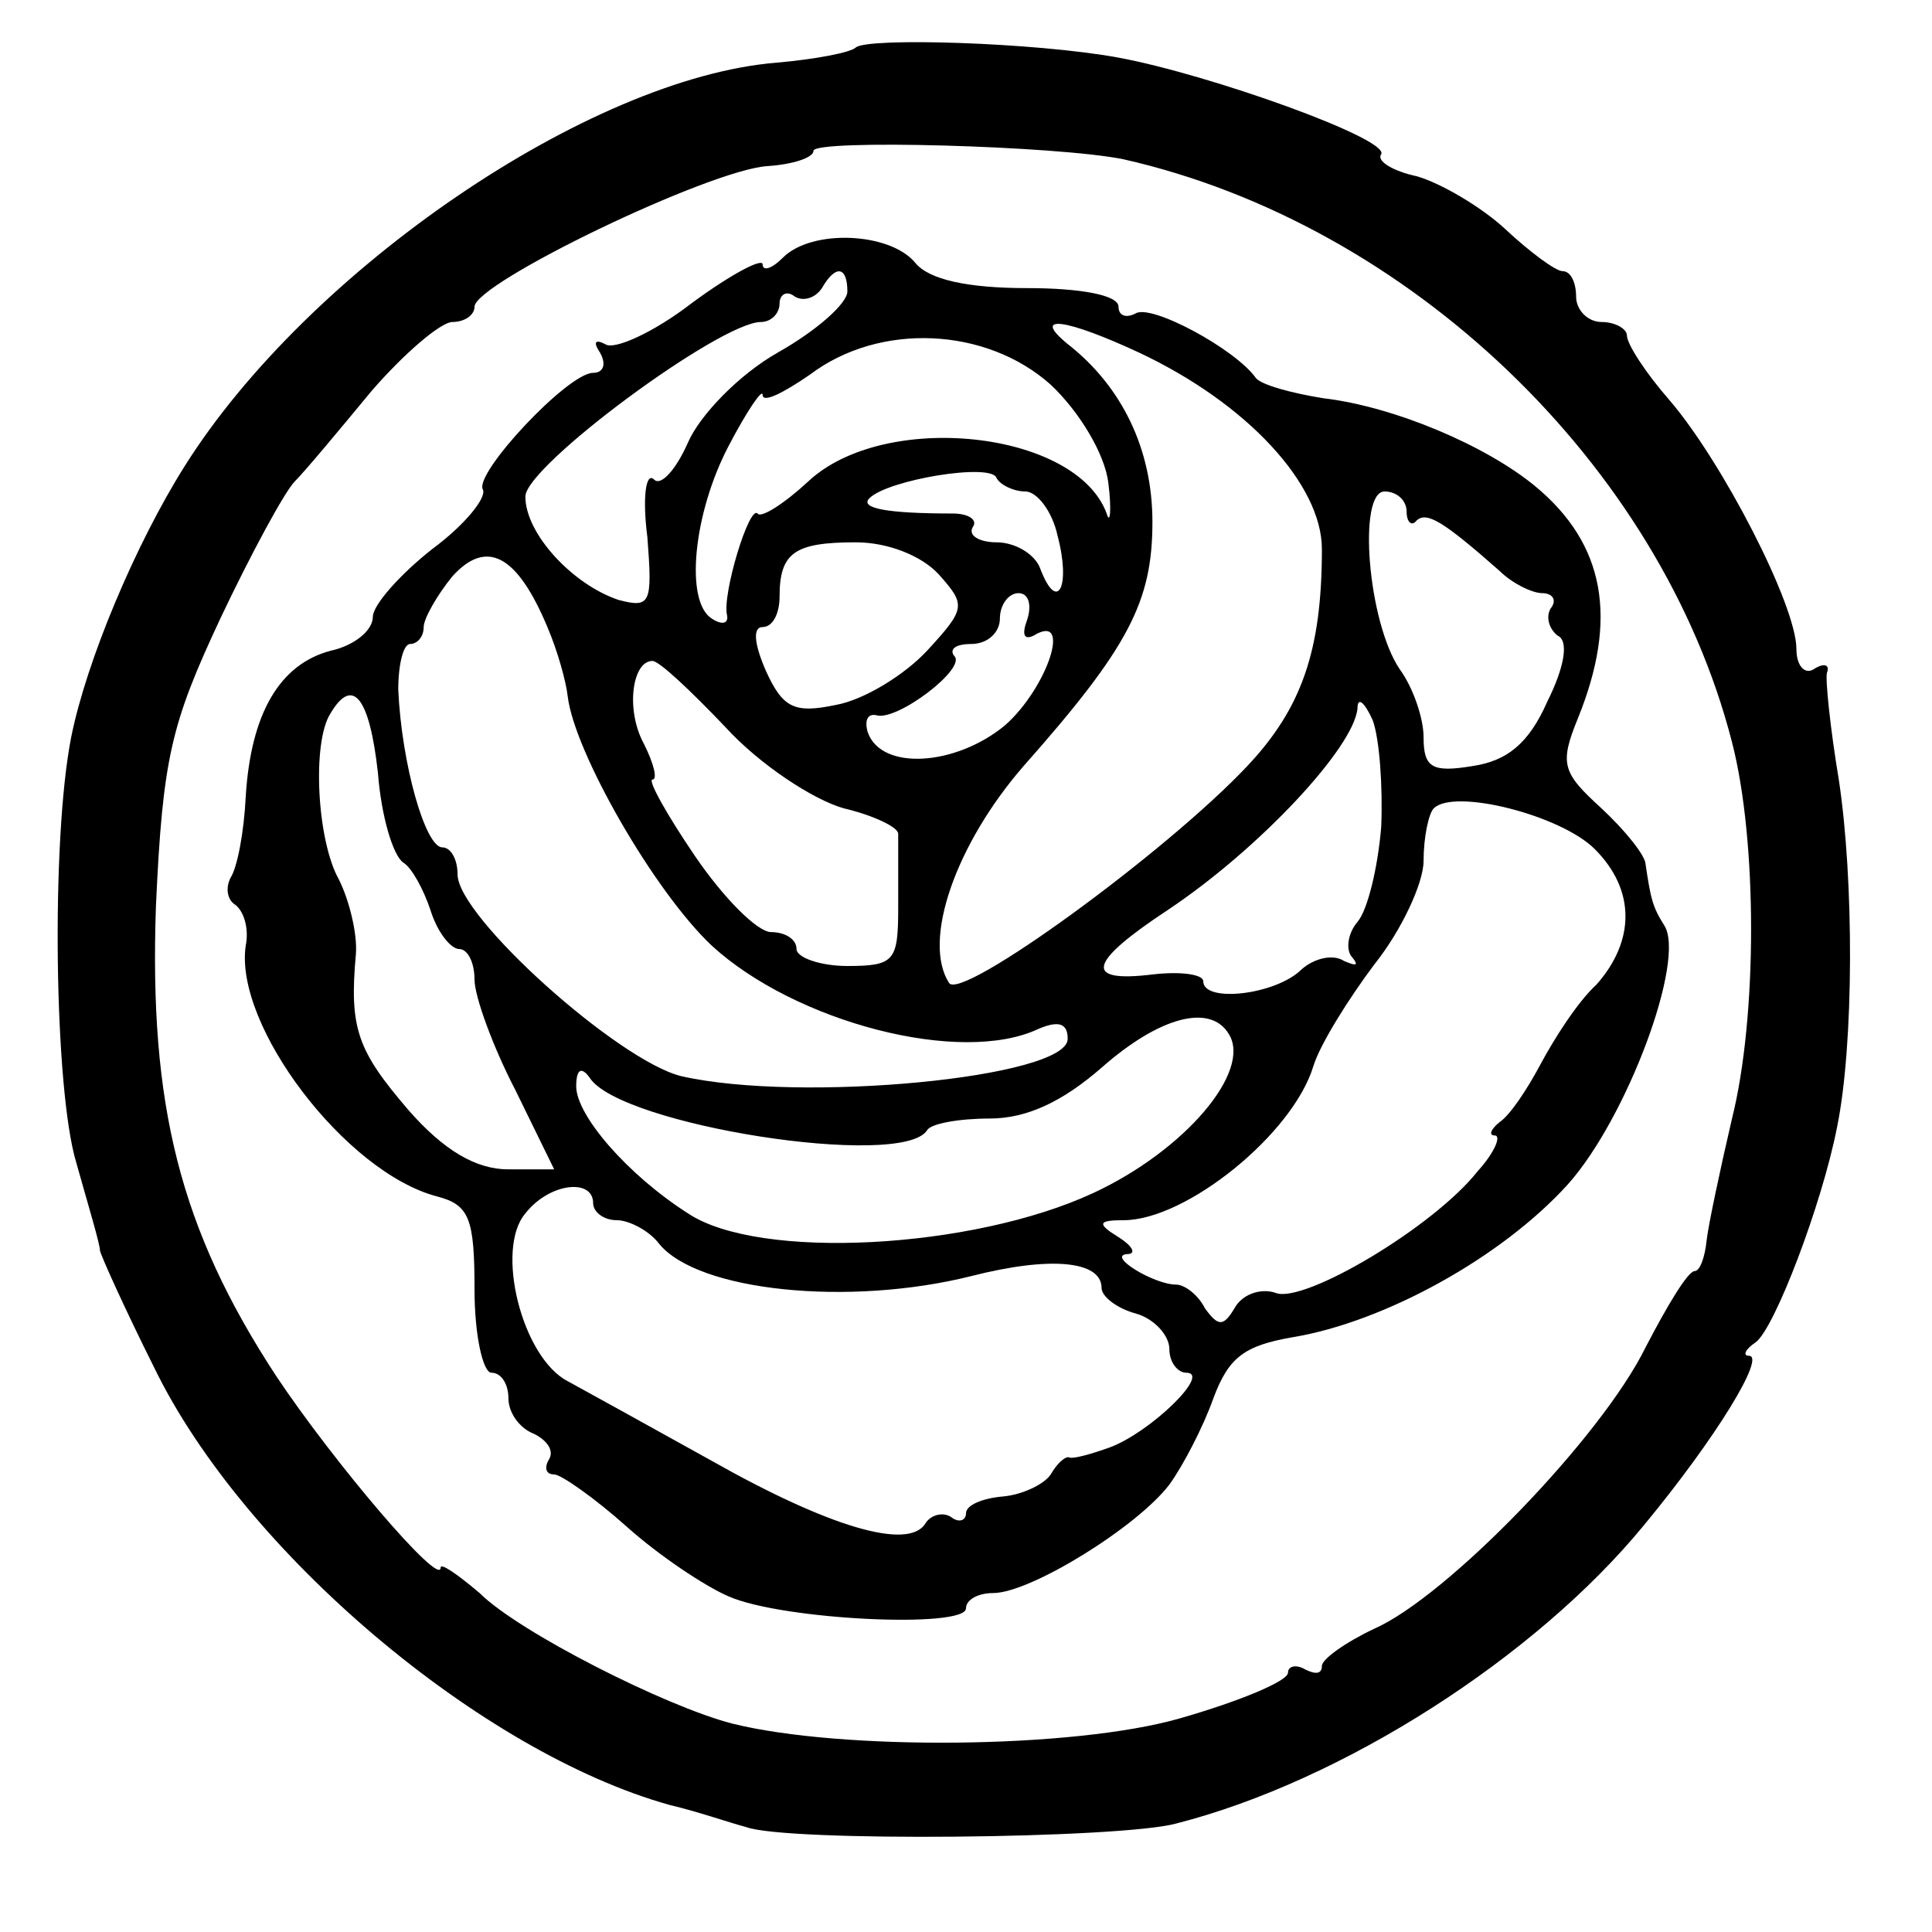 <?xml version="1.0" standalone="no"?>
<!DOCTYPE svg PUBLIC "-//W3C//DTD SVG 20010904//EN"
 "http://www.w3.org/TR/2001/REC-SVG-20010904/DTD/svg10.dtd">
<svg version="1.0" xmlns="http://www.w3.org/2000/svg"
 width="114pt" height="114pt" viewBox="0 0 114 114"
 preserveAspectRatio="xMidYMid meet">
<g transform="translate(0,114) scale(0.1,-0.1)"
fill="#000000" stroke="none">
<path d="M505 1112 c-3 -3 -24 -7 -47 -9 -110 -9 -276 -122 -349 -238 -29 -46
-58 -115 -67 -160 -12 -61 -10 -208 3 -251 7 -25 14 -48 14 -52 1 -4 15 -35
32 -69 53 -109 193 -227 304 -258 17 -4 37 -11 45 -13 23 -9 221 -7 254 2 98
25 212 98 276 176 43 52 72 100 62 100 -4 0 -2 4 4 8 11 8 39 81 48 127 10 49
10 146 1 205 -5 30 -8 59 -7 63 2 5 -2 6 -8 2 -5 -3 -10 2 -10 12 0 26 -44
111 -75 147 -14 16 -25 33 -25 38 0 4 -7 8 -15 8 -8 0 -15 7 -15 15 0 8 -3 15
-8 15 -4 0 -19 11 -34 25 -14 13 -38 27 -52 31 -14 3 -24 9 -21 13 5 9 -101
47 -155 57 -49 9 -148 12 -155 6z m158 -66 c168 -38 317 -180 359 -344 15 -58
15 -162 0 -222 -7 -30 -14 -63 -15 -72 -1 -10 -4 -18 -7 -18 -4 0 -16 -20 -29
-45 -26 -53 -117 -147 -160 -166 -17 -8 -31 -18 -31 -22 0 -5 -4 -5 -10 -2 -5
3 -10 2 -10 -2 0 -5 -29 -17 -64 -27 -63 -18 -200 -19 -264 -3 -39 10 -126 54
-149 77 -13 11 -23 18 -23 15 0 -12 -63 62 -97 113 -57 87 -75 160 -71 277 4
88 9 108 38 170 18 38 38 75 44 81 6 6 26 30 45 53 19 22 41 41 48 41 7 0 13
4 13 9 0 14 139 81 173 83 15 1 27 5 27 9 0 7 144 3 183 -5z"/>
<path d="M462 988 c-7 -7 -12 -8 -12 -4 0 4 -19 -6 -42 -23 -22 -17 -46 -28
-51 -24 -6 3 -7 1 -3 -5 4 -7 2 -12 -4 -12 -15 0 -71 -60 -65 -69 2 -5 -11
-21 -30 -35 -19 -15 -35 -33 -35 -40 0 -8 -11 -17 -25 -20 -30 -8 -47 -37 -50
-86 -1 -21 -5 -42 -9 -48 -3 -6 -2 -13 3 -16 5 -4 8 -14 6 -24 -7 -47 59 -134
113 -148 19 -5 22 -13 22 -55 0 -27 5 -49 10 -49 6 0 10 -7 10 -15 0 -9 7 -18
15 -21 8 -4 12 -10 9 -15 -3 -5 -2 -9 3 -9 4 0 24 -14 43 -31 19 -17 46 -35
60 -41 32 -14 140 -19 140 -7 0 5 7 9 16 9 22 0 85 39 104 64 8 11 20 34 26
51 9 24 18 31 47 36 54 9 123 47 162 90 35 39 70 133 57 153 -7 11 -8 16 -11
36 0 5 -12 20 -26 33 -23 21 -25 26 -14 53 24 59 16 103 -25 137 -29 24 -83
47 -125 52 -19 3 -37 8 -40 12 -12 17 -62 44 -71 38 -6 -3 -10 -1 -10 4 0 7
-23 11 -54 11 -35 0 -58 5 -66 15 -15 18 -61 20 -78 3z m38 -20 c0 -7 -18 -23
-41 -36 -23 -13 -46 -37 -53 -53 -7 -16 -16 -26 -20 -22 -5 5 -7 -11 -4 -34 3
-39 2 -42 -17 -37 -27 9 -55 39 -55 61 0 18 115 103 139 103 6 0 11 5 11 11 0
5 4 8 9 4 5 -3 12 -1 16 5 8 14 15 13 15 -2z m172 -36 c64 -30 108 -78 108
-116 0 -60 -12 -94 -44 -128 -48 -51 -169 -139 -176 -128 -16 25 4 82 44 128
62 70 76 97 76 144 0 43 -18 80 -50 105 -22 18 -1 15 42 -5z m-52 -19 c17 -16
32 -41 34 -58 2 -16 1 -25 -1 -18 -18 49 -131 61 -176 19 -14 -13 -28 -22 -30
-19 -5 5 -21 -48 -18 -60 1 -5 -3 -6 -9 -2 -16 10 -11 62 10 102 11 21 20 34
20 30 0 -5 12 1 28 12 41 31 104 28 142 -6z m-15 -63 c7 0 16 -12 19 -26 8
-30 0 -46 -10 -20 -3 9 -15 16 -26 16 -10 0 -17 4 -14 9 3 4 -2 8 -12 8 -38 0
-55 3 -49 9 11 11 72 21 75 12 2 -4 10 -8 17 -8z m225 -12 c0 -6 3 -9 6 -5 6
5 15 0 49 -30 7 -7 19 -13 25 -13 6 0 9 -4 5 -9 -3 -5 -1 -12 4 -16 7 -3 4
-19 -6 -39 -11 -25 -24 -35 -44 -38 -24 -4 -29 -1 -29 17 0 11 -6 29 -14 40
-19 28 -25 105 -9 105 7 0 13 -5 13 -12z m-507 -68 c6 -14 11 -32 12 -41 4
-33 51 -115 85 -147 49 -45 147 -71 193 -49 12 5 17 3 17 -6 0 -23 -158 -38
-228 -22 -37 9 -132 94 -132 119 0 9 -4 16 -9 16 -10 0 -24 49 -26 93 0 15 3
27 7 27 4 0 8 4 8 10 0 5 8 19 17 30 20 22 38 13 56 -30z m231 31 c16 -18 16
-20 -7 -45 -13 -14 -37 -29 -54 -32 -24 -5 -31 -2 -41 20 -7 16 -8 26 -2 26 6
0 10 8 10 18 0 26 9 32 45 32 19 0 39 -8 49 -19z m52 -27 c-3 -8 -2 -12 4 -9
23 14 8 -31 -17 -53 -29 -24 -73 -27 -81 -4 -2 7 0 11 5 10 12 -4 54 28 46 35
-3 4 1 7 10 7 10 0 17 7 17 15 0 8 5 15 11 15 6 0 8 -7 5 -16z m-178 -63 c20
-22 52 -43 70 -48 17 -4 32 -11 32 -15 0 -5 0 -24 0 -43 0 -32 -2 -35 -30 -35
-16 0 -30 5 -30 10 0 6 -7 10 -15 10 -8 0 -28 20 -45 45 -17 25 -28 45 -25 45
3 0 1 9 -5 21 -11 20 -7 49 5 49 4 0 23 -18 43 -39z m-205 -27 c2 -26 9 -49
15 -53 5 -3 12 -16 16 -28 4 -13 12 -23 17 -23 5 0 9 -8 9 -18 0 -10 11 -40
24 -65 l23 -47 -27 0 c-19 0 -38 11 -59 35 -30 35 -35 48 -31 92 1 12 -4 32
-10 44 -13 23 -16 81 -5 98 13 22 23 10 28 -35z m592 -32 c-2 -24 -8 -49 -14
-56 -6 -7 -7 -17 -3 -21 4 -5 2 -5 -5 -2 -6 4 -17 2 -25 -5 -15 -15 -58 -20
-58 -7 0 4 -13 6 -30 4 -41 -5 -38 7 9 38 54 36 110 96 112 119 0 7 4 4 9 -7
4 -11 6 -39 5 -63z m126 -13 c24 -24 24 -54 1 -80 -11 -10 -25 -32 -33 -47 -8
-15 -18 -30 -24 -34 -5 -4 -7 -8 -3 -8 4 0 0 -10 -10 -21 -26 -33 -102 -78
-119 -72 -8 3 -19 0 -24 -8 -7 -12 -10 -12 -18 -1 -4 8 -12 14 -17 14 -13 0
-41 17 -29 18 6 0 3 5 -5 10 -13 8 -12 10 3 10 37 0 100 51 112 91 4 13 21 40
36 60 16 20 29 48 29 61 0 14 3 28 6 31 12 12 75 -4 95 -24z m-216 -109 c14
-22 -26 -69 -80 -94 -71 -33 -197 -40 -239 -12 -36 23 -66 58 -66 75 0 10 3
12 8 5 18 -28 184 -54 199 -31 2 4 19 7 37 7 22 0 43 10 66 30 34 30 64 38 75
20z m-375 -100 c0 -5 6 -10 14 -10 7 0 19 -6 25 -14 23 -28 112 -37 184 -19
47 12 77 9 77 -7 0 -5 9 -12 20 -15 11 -3 20 -13 20 -21 0 -8 5 -14 10 -14 15
0 -21 -35 -45 -44 -11 -4 -22 -7 -24 -6 -2 1 -7 -3 -11 -10 -4 -6 -17 -12 -28
-13 -12 -1 -22 -5 -22 -10 0 -4 -4 -6 -9 -2 -5 3 -12 1 -15 -4 -10 -16 -57 -2
-126 37 -36 20 -74 41 -85 47 -27 14 -43 78 -25 99 14 18 40 21 40 6z"/>
</g>
</svg>

